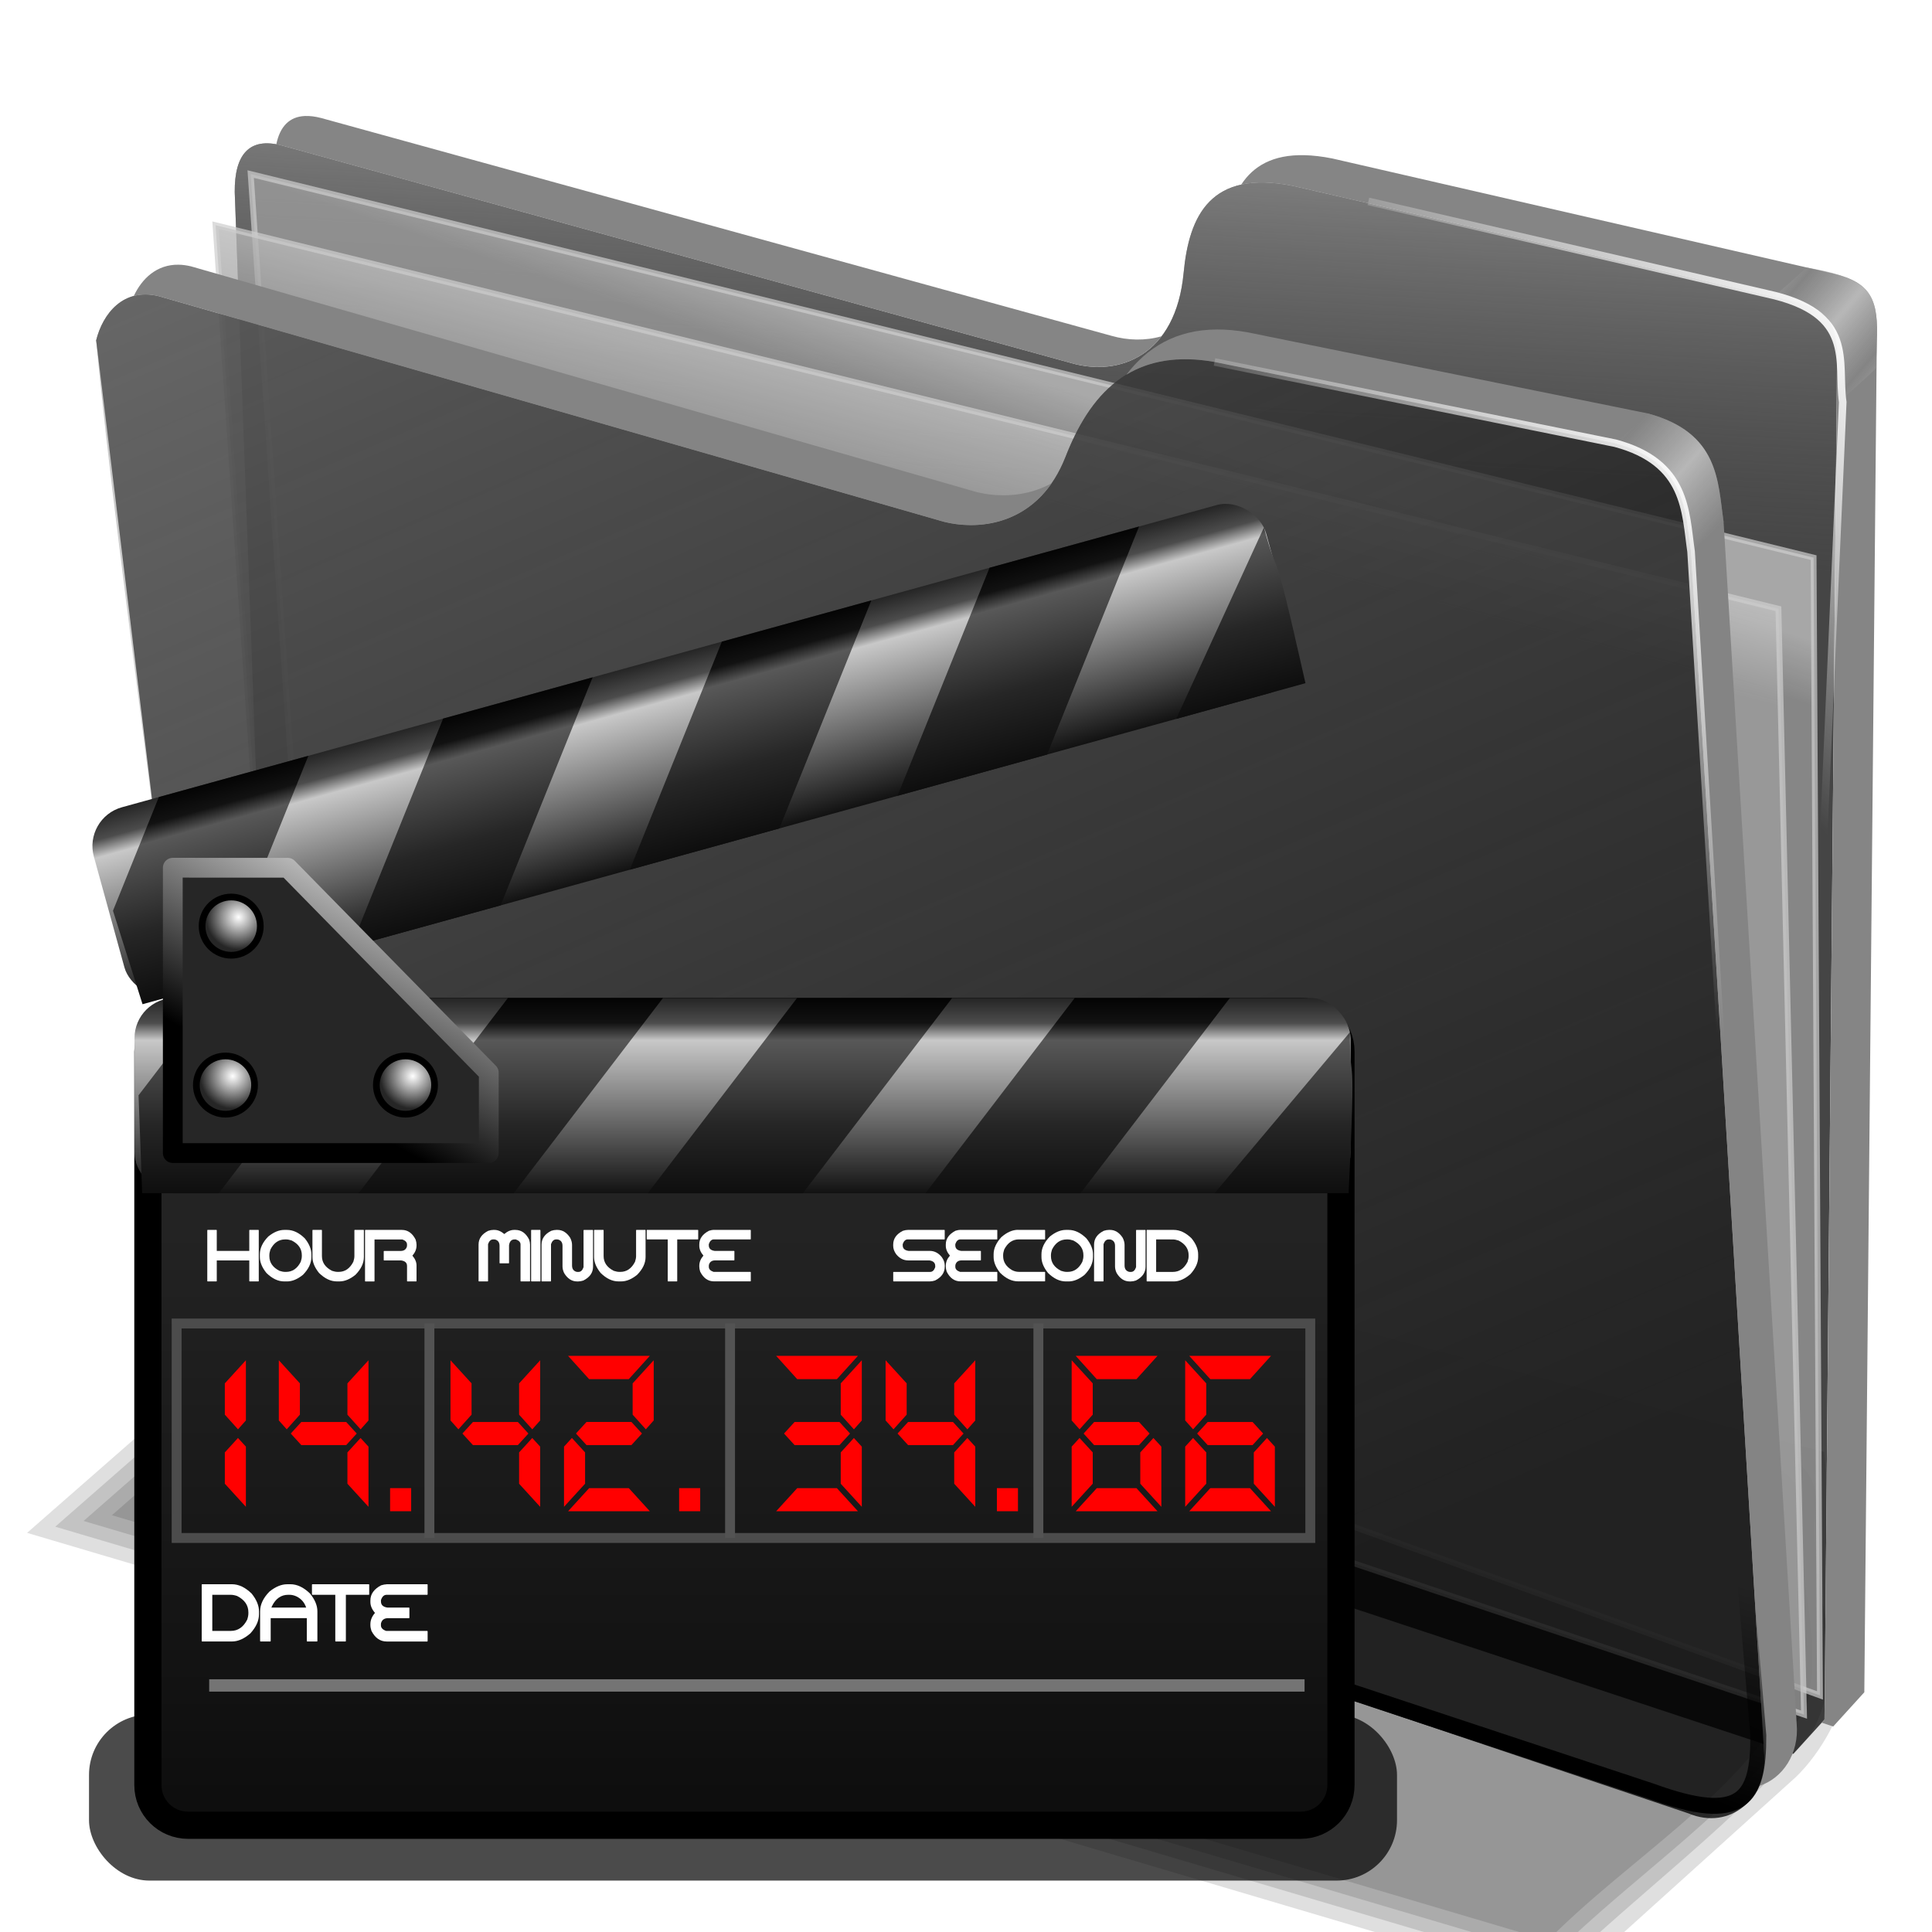 <?xml version="1.0" encoding="UTF-8" standalone="no"?>
<!-- Created with Inkscape (http://www.inkscape.org/) -->

<svg
   xmlns:dc="http://purl.org/dc/elements/1.1/"
   xmlns:cc="http://creativecommons.org/ns#"
   xmlns:rdf="http://www.w3.org/1999/02/22-rdf-syntax-ns#"
   xmlns:svg="http://www.w3.org/2000/svg"
   xmlns="http://www.w3.org/2000/svg"
   xmlns:xlink="http://www.w3.org/1999/xlink"
   xmlns:sodipodi="http://sodipodi.sourceforge.net/DTD/sodipodi-0.dtd"
   xmlns:inkscape="http://www.inkscape.org/namespaces/inkscape"
   width="255"
   height="255"
   viewBox="0 0 67.469 67.469"
   version="1.1"
   id="svg8"
   inkscape:version="0.92.5 (2060ec1f9f, 2020-04-08)"
   sodipodi:docname="folder-video.svg">
  <defs
     id="defs2">
    <linearGradient
       inkscape:collect="always"
       id="linearGradient957">
      <stop
         style="stop-color:#ffffff;stop-opacity:1"
         offset="0"
         id="stop953" />
      <stop
         style="stop-color:#262626;stop-opacity:1"
         offset="1"
         id="stop955" />
    </linearGradient>
    <linearGradient
       inkscape:collect="always"
       id="linearGradient947">
      <stop
         style="stop-color:#000000;stop-opacity:1;"
         offset="0"
         id="stop943" />
      <stop
         style="stop-color:#bcbcbc;stop-opacity:1"
         offset="1"
         id="stop945" />
    </linearGradient>
    <linearGradient
       inkscape:collect="always"
       id="linearGradient910">
      <stop
         style="stop-color:#0d0d0d;stop-opacity:1;"
         offset="0"
         id="stop900" />
      <stop
         id="stop902"
         offset="0.357"
         style="stop-color:#262626;stop-opacity:1" />
      <stop
         id="stop904"
         offset="0.766"
         style="stop-color:#585858;stop-opacity:1" />
      <stop
         id="stop906"
         offset="0.85"
         style="stop-color:#121212;stop-opacity:1" />
      <stop
         style="stop-color:#000000;stop-opacity:1"
         offset="1"
         id="stop908" />
    </linearGradient>
    <linearGradient
       inkscape:collect="always"
       id="linearGradient893-3">
      <stop
         style="stop-color:#0d0d0d;stop-opacity:1;"
         offset="0"
         id="stop889" />
      <stop
         id="stop901"
         offset="0.103"
         style="stop-color:#272727;stop-opacity:1" />
      <stop
         id="stop899"
         offset="0.766"
         style="stop-color:#c8c8c8;stop-opacity:1" />
      <stop
         id="stop897"
         offset="0.85"
         style="stop-color:#4c4c4c;stop-opacity:1" />
      <stop
         style="stop-color:#1c1c1c;stop-opacity:1"
         offset="1"
         id="stop891" />
    </linearGradient>
    <linearGradient
       inkscape:collect="always"
       id="linearGradient883">
      <stop
         style="stop-color:#0d0d0d;stop-opacity:1"
         offset="0"
         id="stop879" />
      <stop
         style="stop-color:#232323;stop-opacity:1"
         offset="1"
         id="stop881" />
    </linearGradient>
    <linearGradient
       inkscape:collect="always"
       xlink:href="#linearGradient883"
       id="linearGradient885"
       x1="40.365"
       y1="287.821"
       x2="40.365"
       y2="263.653"
       gradientUnits="userSpaceOnUse"
       gradientTransform="matrix(1.142,0,0,1.142,-17.933,-36.215)" />
    <linearGradient
       inkscape:collect="always"
       xlink:href="#linearGradient893-3"
       id="linearGradient895"
       x1="46.942"
       y1="262.375"
       x2="46.942"
       y2="254.086"
       gradientUnits="userSpaceOnUse"
       gradientTransform="matrix(1.142,0,0,1.142,-17.933,-36.215)" />
    <linearGradient
       inkscape:collect="always"
       xlink:href="#linearGradient910"
       id="linearGradient886"
       gradientUnits="userSpaceOnUse"
       x1="46.942"
       y1="262.375"
       x2="46.942"
       y2="254.086"
       gradientTransform="matrix(1.142,0,-0.873,1.142,207.611,-36.215)" />
    <linearGradient
       inkscape:collect="always"
       xlink:href="#linearGradient910"
       id="linearGradient890"
       gradientUnits="userSpaceOnUse"
       gradientTransform="matrix(1.142,0,-0.873,1.142,194.254,-36.215)"
       x1="46.942"
       y1="262.375"
       x2="46.942"
       y2="254.086" />
    <linearGradient
       inkscape:collect="always"
       xlink:href="#linearGradient910"
       id="linearGradient894"
       gradientUnits="userSpaceOnUse"
       gradientTransform="matrix(1.142,0,-0.873,1.142,220.438,-36.215)"
       x1="46.942"
       y1="262.375"
       x2="46.942"
       y2="254.086" />
    <linearGradient
       inkscape:collect="always"
       xlink:href="#linearGradient910"
       id="linearGradient898"
       gradientUnits="userSpaceOnUse"
       gradientTransform="matrix(1.142,0,-0.873,1.142,180.631,-36.215)"
       x1="46.942"
       y1="262.375"
       x2="46.942"
       y2="254.086" />
    <linearGradient
       inkscape:collect="always"
       xlink:href="#linearGradient910"
       id="linearGradient914"
       gradientUnits="userSpaceOnUse"
       gradientTransform="matrix(1.142,0,-0.873,1.142,233.795,-36.215)"
       x1="46.942"
       y1="262.375"
       x2="46.942"
       y2="254.086" />
    <linearGradient
       inkscape:collect="always"
       xlink:href="#linearGradient893-3"
       id="linearGradient928"
       gradientUnits="userSpaceOnUse"
       x1="46.942"
       y1="262.375"
       x2="46.942"
       y2="254.086"
       gradientTransform="matrix(1.142,0,0,1.142,-85.845,-52.559)" />
    <linearGradient
       inkscape:collect="always"
       xlink:href="#linearGradient910"
       id="linearGradient930"
       gradientUnits="userSpaceOnUse"
       gradientTransform="matrix(1.101,-0.304,-0.538,1.333,120.678,-87.835)"
       x1="46.942"
       y1="262.375"
       x2="46.942"
       y2="254.086" />
    <linearGradient
       inkscape:collect="always"
       xlink:href="#linearGradient910"
       id="linearGradient932"
       gradientUnits="userSpaceOnUse"
       gradientTransform="matrix(1.101,-0.304,-0.538,1.333,107.802,-84.281)"
       x1="46.942"
       y1="262.375"
       x2="46.942"
       y2="254.086" />
    <linearGradient
       inkscape:collect="always"
       xlink:href="#linearGradient910"
       id="linearGradient934"
       gradientUnits="userSpaceOnUse"
       gradientTransform="matrix(1.101,-0.304,-0.538,1.333,133.043,-91.247)"
       x1="46.942"
       y1="262.375"
       x2="46.942"
       y2="254.086" />
    <linearGradient
       inkscape:collect="always"
       xlink:href="#linearGradient910"
       id="linearGradient936"
       gradientUnits="userSpaceOnUse"
       gradientTransform="matrix(1.101,-0.304,-0.538,1.333,94.671,-80.656)"
       x1="46.942"
       y1="262.375"
       x2="46.942"
       y2="254.086" />
    <linearGradient
       inkscape:collect="always"
       xlink:href="#linearGradient910"
       id="linearGradient938"
       gradientUnits="userSpaceOnUse"
       gradientTransform="matrix(1.101,-0.304,-0.538,1.333,145.919,-94.802)"
       x1="46.942"
       y1="262.375"
       x2="46.942"
       y2="254.086" />
    <linearGradient
       inkscape:collect="always"
       xlink:href="#linearGradient947"
       id="linearGradient949"
       x1="25.507"
       y1="257.224"
       x2="29.568"
       y2="249.865"
       gradientUnits="userSpaceOnUse"
       gradientTransform="matrix(1.142,0,0,1.142,-17.933,-36.215)" />
    <radialGradient
       inkscape:collect="always"
       xlink:href="#linearGradient957"
       id="radialGradient959"
       cx="25.175"
       cy="233.714"
       fx="25.175"
       fy="233.714"
       r="4.838"
       gradientUnits="userSpaceOnUse"
       gradientTransform="matrix(0.31,0,0,0.31,2.508,178.033)" />
    <radialGradient
       inkscape:collect="always"
       xlink:href="#linearGradient957"
       id="radialGradient963"
       gradientUnits="userSpaceOnUse"
       gradientTransform="matrix(0.31,0,0,0.31,2.243,185.375)"
       cx="25.175"
       cy="233.714"
       fx="25.175"
       fy="233.714"
       r="4.838" />
    <radialGradient
       inkscape:collect="always"
       xlink:href="#linearGradient957"
       id="radialGradient967"
       gradientUnits="userSpaceOnUse"
       gradientTransform="matrix(0.31,0,0,0.31,10.558,185.375)"
       cx="25.175"
       cy="233.714"
       fx="25.175"
       fy="233.714"
       r="4.838" />
    <filter
       inkscape:collect="always"
       style="color-interpolation-filters:sRGB"
       id="filter987"
       x="-0.02"
       width="1.041"
       y="-0.16"
       height="1.32">
      <feGaussianBlur
         inkscape:collect="always"
         stdDeviation="0.511"
         id="feGaussianBlur989" />
    </filter>
    <linearGradient
       id="linearGradient858"
       inkscape:collect="always">
      <stop
         id="stop854"
         offset="0"
         style="stop-color:#ffffff;stop-opacity:1;" />
      <stop
         id="stop856"
         offset="1"
         style="stop-color:#ffffff;stop-opacity:0;" />
    </linearGradient>
    <linearGradient
       id="linearGradient855"
       inkscape:collect="always">
      <stop
         id="stop851"
         offset="0"
         style="stop-color:#000000;stop-opacity:1" />
      <stop
         id="stop853"
         offset="1"
         style="stop-color:#000000;stop-opacity:0" />
    </linearGradient>
    <linearGradient
       id="linearGradient4223"
       inkscape:collect="always">
      <stop
         stop-opacity="0.803"
         stop-color="#bebebe"
         id="stop4225" />
      <stop
         stop-opacity="0.732"
         stop-color="#9f9f9f"
         id="stop4227"
         offset="1" />
    </linearGradient>
    <linearGradient
       id="linearGradient4211"
       inkscape:collect="always">
      <stop
         stop-opacity="0.634"
         stop-color="#9f9f9f"
         id="stop4213" />
      <stop
         stop-opacity="0"
         stop-color="#696969"
         id="stop4215"
         offset="1" />
    </linearGradient>
    <linearGradient
       id="linearGradient4171"
       inkscape:collect="always">
      <stop
         stop-opacity="0.623"
         stop-color="#848484"
         id="stop4173" />
      <stop
         stop-opacity="0.698"
         stop-color="#cdcdcd"
         id="stop4175"
         offset="1" />
    </linearGradient>
    <linearGradient
       id="linearGradient4142"
       inkscape:collect="always">
      <stop
         stop-opacity="0.519"
         stop-color="#909090"
         id="stop4144" />
      <stop
         stop-opacity="0"
         stop-color="#696969"
         id="stop4146"
         offset="1" />
    </linearGradient>
    <linearGradient
       gradientTransform="matrix(0.771,0,0,0.771,-80.822,-34.562)"
       gradientUnits="userSpaceOnUse"
       y2="324.36"
       x2="278.75"
       y1="63.25"
       x1="165.74"
       id="linearGradient4148"
       xlink:href="#linearGradient4142"
       inkscape:collect="always" />
    <linearGradient
       gradientTransform="matrix(0.771,0,0,0.771,-80.822,-34.562)"
       spreadMethod="reflect"
       gradientUnits="userSpaceOnUse"
       y2="114.16"
       x2="387.93"
       y1="106.85"
       x1="379.78"
       id="linearGradient4177"
       xlink:href="#linearGradient4171"
       inkscape:collect="always" />
    <linearGradient
       gradientTransform="matrix(0.771,0,0,0.771,-60.159,-54.897)"
       y2="114.16"
       x2="387.93"
       y1="108.46"
       x1="381.27"
       spreadMethod="reflect"
       gradientUnits="userSpaceOnUse"
       id="linearGradient4207"
       xlink:href="#linearGradient4171"
       inkscape:collect="always" />
    <linearGradient
       gradientTransform="matrix(0.771,0,0,0.771,-80.822,-34.562)"
       gradientUnits="userSpaceOnUse"
       y2="125.1"
       x2="281.1"
       y1="61.711"
       x1="284.7"
       id="linearGradient4217"
       xlink:href="#linearGradient4211"
       inkscape:collect="always" />
    <linearGradient
       gradientTransform="matrix(0.771,0,0,0.771,-80.822,-34.562)"
       gradientUnits="userSpaceOnUse"
       y2="103.09"
       x2="255.7"
       y1="93.26"
       x1="259.02"
       id="linearGradient4229"
       xlink:href="#linearGradient4223"
       inkscape:collect="always" />
    <linearGradient
       gradientTransform="matrix(0.771,0,0,0.771,-80.822,-34.562)"
       gradientUnits="userSpaceOnUse"
       y2="117.29"
       x2="258.99"
       y1="102.54"
       x1="262.84"
       id="linearGradient4237"
       xlink:href="#linearGradient4223"
       inkscape:collect="always" />
    <filter
       height="1.033"
       y="-0.017"
       width="1.019"
       x="-0.009"
       id="filter890"
       style="color-interpolation-filters:sRGB"
       inkscape:collect="always">
      <feGaussianBlur
         id="feGaussianBlur892"
         stdDeviation="0.912"
         inkscape:collect="always" />
    </filter>
    <linearGradient
       gradientUnits="userSpaceOnUse"
       y2="166.74"
       x2="120.799"
       y1="193.78"
       x1="111.982"
       id="linearGradient857"
       xlink:href="#linearGradient855"
       inkscape:collect="always" />
    <linearGradient
       gradientUnits="userSpaceOnUse"
       y2="86.098"
       x2="185.756"
       y1="54.649"
       x1="221.879"
       id="linearGradient860"
       xlink:href="#linearGradient858"
       inkscape:collect="always" />
    <linearGradient
       gradientTransform="translate(19.986,-19.692)"
       y2="86.098"
       x2="185.756"
       y1="54.649"
       x1="221.879"
       gradientUnits="userSpaceOnUse"
       id="linearGradient864"
       xlink:href="#linearGradient858"
       inkscape:collect="always" />
  </defs>
  <sodipodi:namedview
     id="base"
     pagecolor="#ff0000"
     bordercolor="#666666"
     borderopacity="1.0"
     inkscape:pageopacity="0"
     inkscape:pageshadow="2"
     inkscape:zoom="3.4156863"
     inkscape:cx="127.5"
     inkscape:cy="127.5"
     inkscape:document-units="mm"
     inkscape:current-layer="layer1"
     showgrid="false"
     inkscape:snap-to-guides="false"
     inkscape:snap-grids="false"
     inkscape:snap-others="false"
     inkscape:object-nodes="false"
     inkscape:snap-nodes="false"
     inkscape:snap-global="false"
     inkscape:window-width="1920"
     inkscape:window-height="1056"
     inkscape:window-x="0"
     inkscape:window-y="0"
     inkscape:window-maximized="1"
     units="px" />
  <g
     inkscape:label="Layer 1"
     inkscape:groupmode="layer"
     id="layer1"
     transform="translate(0,-229.531)">
    <g
       id="g1165"
       transform="matrix(0.265,0,0,0.265,1.041,231.643)">
      <g
         transform="matrix(1.027,0,0,0.879,269.102,48.788)"
         style="fill:#000000;fill-opacity:0.128;filter:url(#filter890)"
         id="g888">
        <path
           style="fill:#000000;fill-opacity:0.128;fill-rule:evenodd;stroke:none;stroke-width:1;stroke-linecap:butt;stroke-linejoin:miter;stroke-opacity:1"
           d="m 177.778,215.833 -80.556,82.407 255.556,88.426 38.75,-40.871 c 4.258,-4.694 8.46,-13.445 8.353,-19.275 L 396.296,282.5 Z"
           id="path4150"
           inkscape:connector-curvature="0"
           sodipodi:nodetypes="ccccccc"
           transform="matrix(0.771,0,0,0.771,-337.336,-64.706)" />
        <path
           style="fill:#000000;fill-opacity:0.128;fill-rule:evenodd;stroke:none;stroke-width:0.771;stroke-linecap:butt;stroke-linejoin:miter;stroke-opacity:1"
           d="m -258.764,164.311 c 64.255,22.232 128.509,44.465 192.764,66.697 10.705,-12.112 23.27,-22.698 32.627,-35.883 4.915,-9.972 -0.001,-21.201 0.335,-31.664 1.366,-7.805 -3.024,-10.975 -10.29,-11.828 -52.134,-15.904 -104.268,-31.809 -156.402,-47.713 -19.678,20.13 -39.355,40.26 -59.033,60.391 z"
           id="path866"
           inkscape:connector-curvature="0" />
        <path
           style="fill:#000000;fill-opacity:0.128;fill-rule:evenodd;stroke:none;stroke-width:0.771;stroke-linecap:butt;stroke-linejoin:miter;stroke-opacity:1"
           d="m -255.127,163.451 c 62.839,21.743 125.677,43.486 188.516,65.229 10.662,-12.456 24.483,-22.557 32.463,-37.084 2.693,-10.924 -1.823,-22.004 -0.961,-33.021 -3.239,-6.392 -11.866,-4.613 -17.481,-7.675 -48.854,-14.903 -97.708,-29.806 -146.562,-44.709 -18.658,19.087 -37.316,38.174 -55.975,57.262 z"
           id="path872"
           inkscape:connector-curvature="0" />
        <path
           style="fill:#000000;fill-opacity:0.128;fill-rule:evenodd;stroke:none;stroke-width:0.771;stroke-linecap:butt;stroke-linejoin:miter;stroke-opacity:1"
           d="m -251.49,162.592 c 61.417,21.251 122.835,42.503 184.252,63.754 10.443,-12.378 24.92,-21.976 31.529,-37.156 1.394,-10.184 -1.707,-20.397 -1.752,-30.529 -5.315,-5.07 -13.441,-3.587 -19.716,-7.07 -47.133,-14.377 -94.265,-28.754 -141.398,-43.131 -17.639,18.044 -35.277,36.089 -52.916,54.133 z"
           id="path878"
           inkscape:connector-curvature="0" />
      </g>
      <path
         sodipodi:nodetypes="ccccsccccccc"
         inkscape:connector-curvature="0"
         id="path4198"
         d="M 31.924,151.407 27.004,17.342 c -0.041,-4.962 1.926,-7.258 6.15,-6.15 L 137.29,39.891 c 6.264,1.793 13.727,-0.976 14.759,-11.89 0.721,-7.626 3.6,-13.619 14.349,-11.48 l 66.007,15.169 c 4.942,1.165 6.026,3.428 5.74,9.02 l -1.64,177.933 -4.1,4.51 -196.444,-65.008 z"
         style="fill:#000000;fill-opacity:0.73;fill-rule:evenodd;stroke:none;stroke-width:0.771;stroke-linecap:butt;stroke-linejoin:miter;stroke-opacity:1" />
      <path
         d="M 31.924,151.407 27.004,17.342 c -0.041,-4.962 1.926,-7.258 6.15,-6.15 L 137.29,39.891 c 6.264,1.793 13.727,-0.976 14.759,-11.89 0.721,-7.626 3.6,-13.619 14.349,-11.48 l 66.007,15.169 c 4.942,1.165 6.026,3.428 5.74,9.02 l -1.64,177.933 -4.1,4.51 -196.444,-65.008 z"
         id="path4209"
         inkscape:connector-curvature="0"
         sodipodi:nodetypes="ccccsccccccc"
         style="fill:url(#linearGradient4217);fill-opacity:1;fill-rule:evenodd;stroke:none;stroke-width:0.771;stroke-linecap:butt;stroke-linejoin:miter;stroke-opacity:1" />
      <path
         sodipodi:nodetypes="ccccc"
         d="M 29.108,14.97 235.068,65.512 235.91,215.454 37.953,143.853 Z"
         id="path4221"
         inkscape:connector-curvature="0"
         style="fill:url(#linearGradient4229);fill-opacity:1;fill-rule:evenodd;stroke:#cecece;stroke-width:0.771;stroke-linecap:butt;stroke-linejoin:miter;stroke-opacity:0.705" />
      <path
         inkscape:connector-curvature="0"
         id="path4219"
         d="M 24.475,21.709 230.435,72.251 233.804,217.981 33.319,150.592 Z"
         style="fill:url(#linearGradient4237);fill-opacity:1;fill-rule:evenodd;stroke:#cecece;stroke-width:0.771;stroke-linecap:butt;stroke-linejoin:miter;stroke-opacity:0.705" />
      <path
         sodipodi:nodetypes="cccscccccccc"
         inkscape:connector-curvature="0"
         id="path4138"
         d="M 8.744,36.877 C 9.617,33.377 12.317,29.914 16.982,31.061 L 120.435,60.785 c 4.996,1.261 12.612,0.256 16.058,-8.564 3.09,-7.909 8.381,-14.475 19.626,-12.489 l 52.812,10.705 c 9.445,2.536 9.224,9.003 9.991,14.274 l 9.635,158.436 c 0.501,5.737 -4.432,10.184 -9.991,7.85 L 30.868,167.837 c -3.794,-1.202 -6.891,-2.387 -7.137,-7.85 z"
         style="fill:#000000;fill-opacity:0.77;fill-rule:evenodd;stroke:none;stroke-width:0.771;stroke-linecap:butt;stroke-linejoin:miter;stroke-opacity:1" />
      <path
         d="M 8.744,36.877 C 9.617,33.377 12.317,29.914 16.982,31.061 L 120.435,60.785 c 4.996,1.261 12.612,0.256 16.058,-8.564 3.09,-7.909 8.381,-14.475 19.626,-12.489 l 52.812,10.705 c 9.445,2.536 9.224,9.003 9.991,14.274 l 9.635,158.436 c 0.501,5.737 -4.432,10.184 -9.991,7.85 L 31.137,168.851 c -4.722,-3.422 -8.129,-7.014 -8.633,-13.847 C 20.225,124.097 11.401,65.991 8.744,36.877 Z"
         id="path4140"
         inkscape:connector-curvature="0"
         sodipodi:nodetypes="cccsccccccsc"
         style="fill:url(#linearGradient4148);fill-opacity:1;fill-rule:evenodd;stroke:none;stroke-width:0.771;stroke-linecap:butt;stroke-linejoin:miter;stroke-opacity:1" />
      <path
         id="path4164"
         d="m 19.607,26.913 c -2.88,-0.046 -4.834,1.83 -5.906,4.126 0.96,-0.255 2.05,-0.28 3.28,0.023 L 120.435,60.785 c 4.238,1.07 10.361,0.507 14.225,-5.073 -3.319,1.839 -7.065,1.875 -9.943,1.149 L 21.264,27.136 c -0.583,-0.143 -1.135,-0.215 -1.657,-0.223 z m 136.848,8.536 c -5.478,0.022 -9.244,2.43 -11.957,5.964 2.95,-1.787 6.72,-2.547 11.622,-1.682 l 52.811,10.705 c 9.445,2.536 9.224,9.004 9.991,14.274 l 9.635,158.436 c 0.135,1.548 -0.136,2.995 -0.697,4.247 3.157,-0.993 5.319,-4.282 4.98,-8.171 L 223.205,60.785 C 222.437,55.514 222.658,49.048 213.214,46.512 L 160.401,35.807 c -1.406,-0.248 -2.719,-0.363 -3.946,-0.358 z"
         inkscape:connector-curvature="0"
         style="fill:#848484;fill-opacity:1;fill-rule:evenodd;stroke:none;stroke-width:0.771;stroke-linecap:butt;stroke-linejoin:miter;stroke-opacity:1" />
      <path
         sodipodi:nodetypes="ccccc"
         inkscape:connector-curvature="0"
         d="m 208.931,50.437 c 9.445,2.536 9.224,9.004 9.991,14.274 1.683,-1.586 2.416,-2.091 4.283,-3.926 -0.768,-5.27 -0.547,-11.737 -9.991,-14.273 -1.848,1.763 -2.306,2.157 -4.283,3.925 z"
         id="path4169"
         style="fill:url(#linearGradient4177);fill-opacity:1;fill-rule:evenodd;stroke:none;stroke-width:0.771;stroke-linecap:butt;stroke-linejoin:miter;stroke-opacity:1" />
      <path
         id="path4200"
         d="m 36.261,7.316 c -2.061,0.087 -3.297,1.389 -3.777,3.729 0.217,0.04 0.439,0.087 0.67,0.148 L 137.29,39.891 c 4.171,1.194 8.872,0.36 11.854,-3.55 -2.136,0.618 -4.441,0.561 -6.606,-0.059 L 38.402,7.585 C 37.61,7.377 36.896,7.289 36.261,7.316 Z M 167.973,12.481 c -4.161,-0.098 -6.734,1.428 -8.335,3.881 1.809,-0.4 4.029,-0.383 6.761,0.161 l 66.008,15.169 c 4.942,1.165 6.026,3.429 5.74,9.02 l -1.641,177.932 -0.366,0.402 1.514,0.501 4.099,-4.51 1.641,-177.934 c 0.286,-5.592 -0.798,-7.854 -5.74,-9.019 L 171.646,12.914 c -1.344,-0.267 -2.564,-0.408 -3.673,-0.434 z"
         inkscape:connector-curvature="0"
         style="fill:#858585;fill-opacity:1;fill-rule:evenodd;stroke:none;stroke-width:0.771;stroke-linecap:butt;stroke-linejoin:miter;stroke-opacity:1" />
      <path
         id="path4205"
         d="m 229.894,31.062 c 9.559,2.21 8.26,3.842 8.25,14.234 1.683,-1.586 3.277,-2.892 5.144,-4.727 0.374,-9.355 0.774,-11.557 -9.171,-13.292 -1.848,1.763 -2.246,2.017 -4.223,3.784 z"
         inkscape:connector-curvature="0"
         sodipodi:nodetypes="ccccc"
         style="fill:url(#linearGradient4207);fill-opacity:1;fill-rule:evenodd;stroke:none;stroke-width:0.771;stroke-linecap:butt;stroke-linejoin:miter;stroke-opacity:1" />
      <path
         style="fill:none;fill-opacity:1;stroke:url(#linearGradient857);stroke-width:2.1;stroke-linecap:butt;stroke-linejoin:miter;stroke-miterlimit:4;stroke-dasharray:none;stroke-opacity:1"
         d="m 225.727,196.335 2.057,24.395 c 0.029,8.346 -2.087,11.738 -14.108,7.348 L 31.743,167.825 c -6.229,-1.476 -8.207,-5.92 -8.23,-11.169 l -2.057,-24.101"
         id="path858"
         inkscape:connector-curvature="0"
         sodipodi:nodetypes="cccccc" />
      <path
         style="fill:none;fill-opacity:1;fill-rule:evenodd;stroke:url(#linearGradient860);stroke-width:1;stroke-linecap:butt;stroke-linejoin:miter;stroke-miterlimit:4;stroke-dasharray:none;stroke-opacity:1"
         sodipodi:nodetypes="cccc"
         inkscape:connector-curvature="0"
         id="path851"
         d="m 156.119,39.732 52.812,10.705 c 9.445,2.536 9.224,9.003 9.991,14.274 l 4.07,66.933" />
      <path
         d="m 176.399,18.57 52.518,12.175 c 11.796,2.536 9.224,9.003 9.991,14.274 l -2.984,67.815"
         id="path862"
         inkscape:connector-curvature="0"
         sodipodi:nodetypes="cccc"
         style="fill:none;fill-opacity:1;fill-rule:evenodd;stroke:url(#linearGradient864);stroke-width:1;stroke-linecap:butt;stroke-linejoin:miter;stroke-miterlimit:4;stroke-dasharray:none;stroke-opacity:1" />
    </g>
    <g
       id="g976"
       transform="matrix(0.756,0,0,0.756,0.532,72.195)">
      <rect
         ry="2.789"
         y="287.317"
         x="3.408"
         height="7.669"
         width="60.42"
         id="rect969"
         style="opacity:1;fill:#000000;fill-opacity:0.706;fill-rule:nonzero;stroke:none;stroke-width:1;stroke-linecap:round;stroke-linejoin:round;stroke-miterlimit:4;stroke-dasharray:none;stroke-dashoffset:0;stroke-opacity:1;filter:url(#filter987)" />
      <path
         inkscape:connector-curvature="0"
         id="rect877"
         d="M 7.986,254.834 H 59.381 c 1.029,0 1.858,0.829 1.858,1.858 v 33.88 c 0,1.029 -0.829,1.858 -1.858,1.858 H 7.986 c -1.029,0 -1.858,-0.829 -1.858,-1.858 v -33.88 c 0,-1.029 0.829,-1.858 1.858,-1.858 z"
         style="opacity:1;fill:url(#linearGradient885);fill-opacity:1;fill-rule:nonzero;stroke:#000000;stroke-width:1.256;stroke-linecap:round;stroke-linejoin:miter;stroke-miterlimit:4;stroke-dasharray:none;stroke-dashoffset:0;stroke-opacity:1" />
      <rect
         style="opacity:1;fill:url(#linearGradient895);fill-opacity:1;fill-rule:nonzero;stroke:none;stroke-width:1.256;stroke-linecap:round;stroke-linejoin:miter;stroke-miterlimit:4;stroke-dasharray:none;stroke-dashoffset:0;stroke-opacity:1"
         id="rect887"
         width="56.172"
         height="9.023"
         x="5.509"
         y="254.214"
         ry="1.858" />
      <g
         transform="matrix(1.142,0,0,1.142,-17.933,-36.215)"
         id="g956">
        <path
           inkscape:connector-curvature="0"
           id="path907"
           style="font-style:normal;font-variant:normal;font-weight:bold;font-stretch:normal;font-size:9.611px;line-height:1.25;font-family:DS-Digital;-inkscape-font-specification:'DS-Digital Bold';letter-spacing:0px;word-spacing:0px;fill:#ff0000;fill-opacity:1;stroke:none;stroke-width:0.253"
           d="m 25.033,272.465 v 2.434 l -0.852,-0.934 v -1.266 l 0.532,-0.584 z m -0.852,-1.293 v -1.266 l 0.852,-0.934 v 2.434 l -0.319,0.359 z" />
        <path
           inkscape:connector-curvature="0"
           id="path909"
           style="font-style:normal;font-variant:normal;font-weight:bold;font-stretch:normal;font-size:9.611px;line-height:1.25;font-family:DS-Digital;-inkscape-font-specification:'DS-Digital Bold';letter-spacing:0px;word-spacing:0px;fill:#ff0000;fill-opacity:1;stroke:none;stroke-width:0.253"
           d="m 26.365,271.406 v -2.434 l 0.852,0.934 v 1.266 l -0.532,0.593 z m 3.627,1.06 v 2.434 l -0.852,-0.934 v -1.266 l 0.532,-0.584 z m -0.852,-1.293 v -1.266 l 0.852,-0.934 v 2.434 l -0.319,0.359 z m -0.049,0.296 0.426,0.467 -0.426,0.467 H 27.274 l -0.426,-0.467 0.426,-0.467 z" />
        <path
           inkscape:connector-curvature="0"
           id="path911"
           style="font-style:normal;font-variant:normal;font-weight:bold;font-stretch:normal;font-size:9.611px;line-height:1.25;font-family:DS-Digital;-inkscape-font-specification:'DS-Digital Bold';letter-spacing:0px;word-spacing:0px;fill:#ff0000;fill-opacity:1;stroke:none;stroke-width:0.253"
           d="m 30.866,275.078 v -0.934 h 0.852 v 0.934 z" />
      </g>
      <g
         transform="matrix(1.142,0,0,1.142,-17.933,-36.215)"
         id="g951">
        <path
           inkscape:connector-curvature="0"
           id="path913"
           style="font-style:normal;font-variant:normal;font-weight:bold;font-stretch:normal;font-size:9.611px;line-height:1.25;font-family:DS-Digital;-inkscape-font-specification:'DS-Digital Bold';letter-spacing:0px;word-spacing:0px;fill:#ff0000;fill-opacity:1;stroke:none;stroke-width:0.253"
           d="m 33.309,271.406 v -2.434 l 0.852,0.934 v 1.266 l -0.532,0.593 z m 3.627,1.06 v 2.434 l -0.852,-0.934 v -1.266 l 0.532,-0.584 z m -0.852,-1.293 v -1.266 l 0.852,-0.934 v 2.434 l -0.319,0.359 z m -0.049,0.296 0.426,0.467 -0.426,0.467 h -1.818 l -0.426,-0.467 0.426,-0.467 z" />
        <path
           inkscape:connector-curvature="0"
           id="path915"
           style="font-style:normal;font-variant:normal;font-weight:bold;font-stretch:normal;font-size:9.611px;line-height:1.25;font-family:DS-Digital;-inkscape-font-specification:'DS-Digital Bold';letter-spacing:0px;word-spacing:0px;fill:#ff0000;fill-opacity:1;stroke:none;stroke-width:0.253"
           d="m 41.373,268.793 -0.852,0.943 h -1.605 l -0.852,-0.943 z m 0,6.286 h -3.308 l 0.852,-0.934 h 1.605 z m -2.62,-2.38 v 1.266 l -0.852,0.934 v -2.434 l 0.319,-0.35 z m 1.924,-1.527 v -1.266 l 0.852,-0.934 v 2.434 l -0.319,0.359 z m -0.049,0.296 0.426,0.467 -0.426,0.467 h -1.818 l -0.426,-0.467 0.426,-0.467 z" />
        <path
           inkscape:connector-curvature="0"
           id="path917"
           style="font-style:normal;font-variant:normal;font-weight:bold;font-stretch:normal;font-size:9.611px;line-height:1.25;font-family:DS-Digital;-inkscape-font-specification:'DS-Digital Bold';letter-spacing:0px;word-spacing:0px;fill:#ff0000;fill-opacity:1;stroke:none;stroke-width:0.253"
           d="m 42.557,275.078 v -0.934 h 0.852 v 0.934 z" />
      </g>
      <g
         transform="matrix(1.142,0,0,1.142,-19.436,-36.215)"
         id="g946">
        <path
           inkscape:connector-curvature="0"
           id="path919"
           style="font-style:normal;font-variant:normal;font-weight:bold;font-stretch:normal;font-size:9.611px;line-height:1.25;font-family:DS-Digital;-inkscape-font-specification:'DS-Digital Bold';letter-spacing:0px;word-spacing:0px;fill:#ff0000;fill-opacity:1;stroke:none;stroke-width:0.253"
           d="m 51.106,268.793 -0.852,0.943 H 48.649 l -0.852,-0.943 z m 0,6.286 h -3.308 l 0.852,-0.934 h 1.605 z m 0.156,-2.613 v 2.434 l -0.852,-0.934 v -1.266 l 0.532,-0.584 z m -0.852,-1.293 v -1.266 l 0.852,-0.934 v 2.434 l -0.319,0.359 z m -0.049,0.296 0.426,0.467 -0.426,0.467 h -1.818 l -0.426,-0.467 0.426,-0.467 z" />
        <path
           inkscape:connector-curvature="0"
           id="path921"
           style="font-style:normal;font-variant:normal;font-weight:bold;font-stretch:normal;font-size:9.611px;line-height:1.25;font-family:DS-Digital;-inkscape-font-specification:'DS-Digital Bold';letter-spacing:0px;word-spacing:0px;fill:#ff0000;fill-opacity:1;stroke:none;stroke-width:0.253"
           d="m 52.225,271.406 v -2.434 l 0.852,0.934 v 1.266 l -0.532,0.593 z m 3.627,1.06 v 2.434 l -0.852,-0.934 v -1.266 l 0.532,-0.584 z m -0.852,-1.293 v -1.266 l 0.852,-0.934 v 2.434 l -0.319,0.359 z m -0.049,0.296 0.426,0.467 -0.426,0.467 H 53.134 l -0.426,-0.467 0.426,-0.467 z" />
        <path
           inkscape:connector-curvature="0"
           id="path923"
           style="font-style:normal;font-variant:normal;font-weight:bold;font-stretch:normal;font-size:9.611px;line-height:1.25;font-family:DS-Digital;-inkscape-font-specification:'DS-Digital Bold';letter-spacing:0px;word-spacing:0px;fill:#ff0000;fill-opacity:1;stroke:none;stroke-width:0.253"
           d="m 56.727,275.078 v -0.934 h 0.852 v 0.934 z" />
      </g>
      <g
         transform="matrix(1.142,0,0,1.142,-17.933,-36.215)"
         id="g960">
        <path
           inkscape:connector-curvature="0"
           id="path925"
           style="font-style:normal;font-variant:normal;font-weight:bold;font-stretch:normal;font-size:9.611px;line-height:1.25;font-family:DS-Digital;-inkscape-font-specification:'DS-Digital Bold';letter-spacing:0px;word-spacing:0px;fill:#ff0000;fill-opacity:1;stroke:none;stroke-width:0.253"
           d="m 61.907,268.793 -0.852,0.943 h -1.605 l -0.852,-0.943 z m 0,6.286 h -3.308 l 0.852,-0.934 h 1.605 z m -2.62,-2.38 v 1.266 l -0.852,0.934 v -2.434 l 0.319,-0.35 z m -0.852,-1.293 v -2.434 l 0.852,0.934 v 1.266 l -0.532,0.593 z m 3.627,1.06 v 2.434 l -0.852,-0.934 v -1.266 l 0.532,-0.584 z m -0.901,-0.997 0.426,0.467 -0.426,0.467 h -1.818 l -0.426,-0.467 0.426,-0.467 z" />
        <path
           inkscape:connector-curvature="0"
           id="path927"
           style="font-style:normal;font-variant:normal;font-weight:bold;font-stretch:normal;font-size:9.611px;line-height:1.25;font-family:DS-Digital;-inkscape-font-specification:'DS-Digital Bold';letter-spacing:0px;word-spacing:0px;fill:#ff0000;fill-opacity:1;stroke:none;stroke-width:0.253"
           d="m 66.499,268.793 -0.852,0.943 h -1.605 l -0.852,-0.943 z m 0,6.286 h -3.308 l 0.852,-0.934 h 1.605 z m -2.62,-2.38 v 1.266 l -0.852,0.934 v -2.434 l 0.319,-0.35 z m -0.852,-1.293 v -2.434 l 0.852,0.934 v 1.266 l -0.532,0.593 z m 3.627,1.06 v 2.434 l -0.852,-0.934 v -1.266 l 0.532,-0.584 z m -0.901,-0.997 0.426,0.467 -0.426,0.467 H 63.936 l -0.426,-0.467 0.426,-0.467 z" />
      </g>
      <rect
         y="269.253"
         x="7.455"
         height="9.908"
         width="52.368"
         id="rect930"
         style="opacity:1;fill:none;fill-opacity:1;fill-rule:nonzero;stroke:#4c4c4c;stroke-width:0.457;stroke-linecap:round;stroke-linejoin:miter;stroke-miterlimit:4;stroke-dasharray:none;stroke-dashoffset:0;stroke-opacity:1" />
      <path
         inkscape:connector-curvature="0"
         id="path962"
         d="m 19.132,269.253 v 9.908"
         style="fill:none;stroke:#535353;stroke-width:0.457;stroke-linecap:butt;stroke-linejoin:miter;stroke-miterlimit:4;stroke-dasharray:none;stroke-opacity:1" />
      <path
         style="fill:none;stroke:#535353;stroke-width:0.457;stroke-linecap:butt;stroke-linejoin:miter;stroke-miterlimit:4;stroke-dasharray:none;stroke-opacity:1"
         d="m 33.02,269.253 v 9.908"
         id="path964"
         inkscape:connector-curvature="0" />
      <path
         inkscape:connector-curvature="0"
         id="path966"
         d="m 47.262,269.253 v 9.908"
         style="fill:none;stroke:#535353;stroke-width:0.457;stroke-linecap:butt;stroke-linejoin:miter;stroke-miterlimit:4;stroke-dasharray:none;stroke-opacity:1" />
      <g
         transform="matrix(1.142,0,0,1.142,-17.137,-14.719)"
         id="g1044">
        <path
           inkscape:connector-curvature="0"
           id="path991"
           style="font-style:normal;font-variant:normal;font-weight:bold;font-stretch:normal;font-size:3.175px;line-height:1.25;font-family:CorelDraw;-inkscape-font-specification:'CorelDraw Bold';letter-spacing:0px;word-spacing:0px;fill:#ffffff;fill-opacity:1;stroke:none;stroke-width:0.265"
           d="m 22.786,244.876 h 0.36 l 0.012,0.012 v 0.837 h 1.315 v -0.837 l 0.012,-0.012 h 0.36 l 0.012,0.012 v 2.059 l -0.012,0.012 H 24.485 l -0.012,-0.012 v -0.837 h -1.315 v 0.837 l -0.012,0.012 h -0.36 l -0.012,-0.012 v -2.059 z" />
        <path
           inkscape:connector-curvature="0"
           id="path993"
           style="font-style:normal;font-variant:normal;font-weight:bold;font-stretch:normal;font-size:3.175px;line-height:1.25;font-family:CorelDraw;-inkscape-font-specification:'CorelDraw Bold';letter-spacing:0px;word-spacing:0px;fill:#ffffff;fill-opacity:1;stroke:none;stroke-width:0.265"
           d="m 25.887,244.876 h 0.112 q 0.371,0 0.719,0.341 0.267,0.33 0.267,0.645 v 0.112 q 0,0.371 -0.341,0.719 -0.33,0.267 -0.645,0.267 h -0.112 q -0.371,0 -0.719,-0.341 -0.267,-0.33 -0.267,-0.645 v -0.112 q 0,-0.371 0.341,-0.719 0.33,-0.267 0.645,-0.267 z m -0.602,1.023 v 0.037 q 0,0.388 0.409,0.595 0.129,0.043 0.229,0.043 h 0.037 q 0.388,0 0.595,-0.409 0.043,-0.129 0.043,-0.229 v -0.037 q 0,-0.388 -0.409,-0.595 -0.129,-0.043 -0.229,-0.043 h -0.037 q -0.388,0 -0.595,0.409 -0.043,0.129 -0.043,0.229 z" />
        <path
           inkscape:connector-curvature="0"
           id="path995"
           style="font-style:normal;font-variant:normal;font-weight:bold;font-stretch:normal;font-size:3.175px;line-height:1.25;font-family:CorelDraw;-inkscape-font-specification:'CorelDraw Bold';letter-spacing:0px;word-spacing:0px;fill:#ffffff;fill-opacity:1;stroke:none;stroke-width:0.265"
           d="m 27.04,244.876 h 0.36 l 0.012,0.012 v 1.048 q 0,0.386 0.409,0.595 0.129,0.043 0.229,0.043 h 0.037 q 0.386,0 0.595,-0.409 0.043,-0.129 0.043,-0.229 v -1.048 l 0.012,-0.012 h 0.36 l 0.012,0.012 v 1.085 q 0,0.371 -0.341,0.719 -0.33,0.267 -0.645,0.267 H 28.014 q -0.371,0 -0.719,-0.341 -0.267,-0.33 -0.267,-0.645 v -1.085 z" />
        <path
           inkscape:connector-curvature="0"
           id="path997"
           style="font-style:normal;font-variant:normal;font-weight:bold;font-stretch:normal;font-size:3.175px;line-height:1.25;font-family:CorelDraw;-inkscape-font-specification:'CorelDraw Bold';letter-spacing:0px;word-spacing:0px;fill:#ffffff;fill-opacity:1;stroke:none;stroke-width:0.265"
           d="m 29.167,244.876 h 1.476 q 0.36,0 0.558,0.391 0.037,0.113 0.037,0.205 v 0.037 q 0,0.217 -0.167,0.409 0.167,0.194 0.167,0.397 v 0.633 l -0.012,0.012 H 30.866 l -0.012,-0.012 v -0.614 q 0,-0.189 -0.236,-0.223 h -0.695 l -0.012,-0.012 v -0.36 l 0.012,-0.012 h 0.67 q 0.192,0 0.248,-0.155 0.012,-0.025 0.012,-0.068 v -0.037 q 0,-0.14 -0.192,-0.205 H 29.539 v 1.687 l -0.012,0.012 h -0.36 l -0.012,-0.012 v -2.059 z" />
      </g>
      <g
         transform="matrix(1.142,0,0,1.142,-15.456,-14.719)"
         id="g1052">
        <path
           inkscape:connector-curvature="0"
           id="path999"
           style="font-style:normal;font-variant:normal;font-weight:bold;font-stretch:normal;font-size:3.175px;line-height:1.25;font-family:CorelDraw;-inkscape-font-specification:'CorelDraw Bold';letter-spacing:0px;word-spacing:0px;fill:#ffffff;fill-opacity:1;stroke:none;stroke-width:0.265"
           d="m 32.869,244.876 h 0.05 q 0.203,0 0.397,0.167 0.194,-0.167 0.397,-0.167 h 0.05 q 0.36,0 0.558,0.391 0.037,0.113 0.037,0.205 v 1.476 l -0.012,0.012 H 33.985 l -0.012,-0.012 v -1.482 q 0,-0.14 -0.192,-0.205 h -0.05 q -0.189,0 -0.223,0.236 v 0.719 l -0.012,0.012 h -0.36 l -0.012,-0.012 v -0.695 q 0,-0.192 -0.155,-0.248 -0.025,-0.012 -0.068,-0.012 h -0.037 q -0.14,0 -0.205,0.192 v 1.494 l -0.012,0.012 h -0.36 l -0.012,-0.012 v -1.476 q 0,-0.36 0.391,-0.558 0.113,-0.037 0.205,-0.037 z" />
        <path
           inkscape:connector-curvature="0"
           id="path1001"
           style="font-style:normal;font-variant:normal;font-weight:bold;font-stretch:normal;font-size:3.175px;line-height:1.25;font-family:CorelDraw;-inkscape-font-specification:'CorelDraw Bold';letter-spacing:0px;word-spacing:0px;fill:#ffffff;fill-opacity:1;stroke:none;stroke-width:0.265"
           d="m 34.413,244.876 h 0.353 l 0.012,0.012 v 2.059 l -0.012,0.012 H 34.413 l -0.012,-0.012 v -2.059 z" />
        <path
           inkscape:connector-curvature="0"
           id="path1003"
           style="font-style:normal;font-variant:normal;font-weight:bold;font-stretch:normal;font-size:3.175px;line-height:1.25;font-family:CorelDraw;-inkscape-font-specification:'CorelDraw Bold';letter-spacing:0px;word-spacing:0px;fill:#ffffff;fill-opacity:1;stroke:none;stroke-width:0.265"
           d="m 35.418,244.876 h 0.05 q 0.301,0 0.508,0.31 0.081,0.153 0.081,0.298 v 0.831 q 0,0.191 0.155,0.248 0.025,0.012 0.068,0.012 h 0.037 q 0.14,0 0.205,-0.192 v -1.494 l 0.012,-0.012 h 0.36 l 0.012,0.012 v 1.476 q 0,0.36 -0.391,0.558 -0.113,0.037 -0.205,0.037 h -0.05 q -0.316,0 -0.521,-0.335 -0.068,-0.14 -0.068,-0.273 v -0.831 q 0,-0.192 -0.155,-0.248 -0.025,-0.012 -0.068,-0.012 h -0.037 q -0.14,0 -0.205,0.192 v 1.494 l -0.012,0.012 H 34.835 l -0.012,-0.012 v -1.476 q 0,-0.36 0.391,-0.558 0.113,-0.037 0.205,-0.037 z" />
        <path
           inkscape:connector-curvature="0"
           id="path1005"
           style="font-style:normal;font-variant:normal;font-weight:bold;font-stretch:normal;font-size:3.175px;line-height:1.25;font-family:CorelDraw;-inkscape-font-specification:'CorelDraw Bold';letter-spacing:0px;word-spacing:0px;fill:#ffffff;fill-opacity:1;stroke:none;stroke-width:0.265"
           d="m 36.962,244.876 h 0.36 l 0.012,0.012 v 1.048 q 0,0.386 0.409,0.595 0.129,0.043 0.229,0.043 h 0.037 q 0.386,0 0.595,-0.409 0.043,-0.129 0.043,-0.229 v -1.048 l 0.012,-0.012 h 0.36 l 0.012,0.012 v 1.085 q 0,0.371 -0.341,0.719 -0.33,0.267 -0.645,0.267 h -0.112 q -0.371,0 -0.719,-0.341 -0.267,-0.33 -0.267,-0.645 v -1.085 z" />
        <path
           inkscape:connector-curvature="0"
           id="path1007"
           style="font-style:normal;font-variant:normal;font-weight:bold;font-stretch:normal;font-size:3.175px;line-height:1.25;font-family:CorelDraw;-inkscape-font-specification:'CorelDraw Bold';letter-spacing:0px;word-spacing:0px;fill:#ffffff;fill-opacity:1;stroke:none;stroke-width:0.265"
           d="m 39.089,244.876 h 2.059 l 0.012,0.012 v 0.36 l -0.012,0.012 h -0.837 v 1.687 l -0.012,0.012 h -0.36 l -0.012,-0.012 v -1.687 h -0.837 l -0.012,-0.012 v -0.36 z" />
        <path
           inkscape:connector-curvature="0"
           id="path1009"
           style="font-style:normal;font-variant:normal;font-weight:bold;font-stretch:normal;font-size:3.175px;line-height:1.25;font-family:CorelDraw;-inkscape-font-specification:'CorelDraw Bold';letter-spacing:0px;word-spacing:0px;fill:#ffffff;fill-opacity:1;stroke:none;stroke-width:0.265"
           d="m 41.793,244.876 h 1.482 l 0.012,0.012 v 0.36 l -0.012,0.012 h -1.482 q -0.14,0 -0.205,0.192 v 0.05 q 0,0.189 0.236,0.223 h 0.788 l 0.012,0.012 v 0.36 l -0.012,0.012 h -0.763 q -0.192,0 -0.248,0.155 -0.012,0.025 -0.012,0.068 v 0.037 q 0,0.14 0.192,0.205 h 1.494 l 0.012,0.012 v 0.36 l -0.012,0.012 h -1.476 q -0.36,0 -0.558,-0.391 -0.037,-0.113 -0.037,-0.205 v -0.037 q 0,-0.217 0.167,-0.409 -0.167,-0.194 -0.167,-0.397 v -0.056 q 0,-0.347 0.391,-0.552 0.122,-0.037 0.198,-0.037 z" />
      </g>
      <g
         transform="matrix(1.142,0,0,1.142,-10.06,-14.719)"
         id="g1060">
        <path
           inkscape:connector-curvature="0"
           id="path1011"
           style="font-style:normal;font-variant:normal;font-weight:bold;font-stretch:normal;font-size:3.175px;line-height:1.25;font-family:CorelDraw;-inkscape-font-specification:'CorelDraw Bold';letter-spacing:0px;word-spacing:0px;fill:#ffffff;fill-opacity:1;stroke:none;stroke-width:0.265"
           d="m 44.918,244.876 h 1.476 l 0.012,0.012 v 0.36 l -0.012,0.012 h -1.482 q -0.14,0 -0.205,0.192 v 0.05 q 0,0.189 0.236,0.223 h 0.856 q 0.287,0 0.49,0.254 0.118,0.167 0.118,0.335 v 0.05 q 0,0.36 -0.391,0.558 -0.113,0.037 -0.205,0.037 h -1.476 l -0.012,-0.012 v -0.36 l 0.012,-0.012 h 1.482 q 0.14,0 0.205,-0.192 v -0.05 q 0,-0.189 -0.236,-0.223 h -0.856 q -0.287,0 -0.49,-0.254 -0.118,-0.167 -0.118,-0.335 v -0.05 q 0,-0.36 0.391,-0.558 0.113,-0.037 0.205,-0.037 z" />
        <path
           inkscape:connector-curvature="0"
           id="path1013"
           style="font-style:normal;font-variant:normal;font-weight:bold;font-stretch:normal;font-size:3.175px;line-height:1.25;font-family:CorelDraw;-inkscape-font-specification:'CorelDraw Bold';letter-spacing:0px;word-spacing:0px;fill:#ffffff;fill-opacity:1;stroke:none;stroke-width:0.265"
           d="m 47.039,244.876 h 1.482 l 0.012,0.012 v 0.36 l -0.012,0.012 h -1.482 q -0.14,0 -0.205,0.192 v 0.05 q 0,0.189 0.236,0.223 h 0.788 l 0.012,0.012 v 0.36 l -0.012,0.012 h -0.763 q -0.192,0 -0.248,0.155 -0.012,0.025 -0.012,0.068 v 0.037 q 0,0.14 0.192,0.205 h 1.494 l 0.012,0.012 v 0.36 l -0.012,0.012 h -1.476 q -0.36,0 -0.558,-0.391 -0.037,-0.113 -0.037,-0.205 v -0.037 q 0,-0.217 0.167,-0.409 -0.167,-0.194 -0.167,-0.397 v -0.056 q 0,-0.347 0.391,-0.552 0.122,-0.037 0.198,-0.037 z" />
        <path
           inkscape:connector-curvature="0"
           id="path1015"
           style="font-style:normal;font-variant:normal;font-weight:bold;font-stretch:normal;font-size:3.175px;line-height:1.25;font-family:CorelDraw;-inkscape-font-specification:'CorelDraw Bold';letter-spacing:0px;word-spacing:0px;fill:#ffffff;fill-opacity:1;stroke:none;stroke-width:0.265"
           d="m 49.37,244.876 h 1.085 l 0.012,0.012 v 0.36 l -0.012,0.012 h -1.048 q -0.386,0 -0.595,0.409 -0.043,0.129 -0.043,0.229 v 0.037 q 0,0.35 0.353,0.564 0.138,0.074 0.285,0.074 h 1.048 l 0.012,0.012 v 0.36 l -0.012,0.012 h -1.085 q -0.371,0 -0.719,-0.341 -0.267,-0.33 -0.267,-0.645 v -0.112 q 0,-0.344 0.31,-0.688 0.34,-0.298 0.676,-0.298 z" />
        <path
           inkscape:connector-curvature="0"
           id="path1017"
           style="font-style:normal;font-variant:normal;font-weight:bold;font-stretch:normal;font-size:3.175px;line-height:1.25;font-family:CorelDraw;-inkscape-font-specification:'CorelDraw Bold';letter-spacing:0px;word-spacing:0px;fill:#ffffff;fill-opacity:1;stroke:none;stroke-width:0.265"
           d="m 51.305,244.876 h 0.112 q 0.371,0 0.719,0.341 0.267,0.33 0.267,0.645 v 0.112 q 0,0.371 -0.341,0.719 -0.33,0.267 -0.645,0.267 h -0.112 q -0.371,0 -0.719,-0.341 -0.267,-0.33 -0.267,-0.645 v -0.112 q 0,-0.371 0.341,-0.719 0.33,-0.267 0.645,-0.267 z m -0.602,1.023 v 0.037 q 0,0.388 0.409,0.595 0.129,0.043 0.229,0.043 h 0.037 q 0.388,0 0.595,-0.409 0.043,-0.129 0.043,-0.229 v -0.037 q 0,-0.388 -0.409,-0.595 -0.129,-0.043 -0.229,-0.043 h -0.037 q -0.388,0 -0.595,0.409 -0.043,0.129 -0.043,0.229 z" />
        <path
           inkscape:connector-curvature="0"
           id="path1019"
           style="font-style:normal;font-variant:normal;font-weight:bold;font-stretch:normal;font-size:3.175px;line-height:1.25;font-family:CorelDraw;-inkscape-font-specification:'CorelDraw Bold';letter-spacing:0px;word-spacing:0px;fill:#ffffff;fill-opacity:1;stroke:none;stroke-width:0.265"
           d="m 53.042,244.876 h 0.05 q 0.301,0 0.508,0.31 0.081,0.153 0.081,0.298 v 0.831 q 0,0.191 0.155,0.248 0.025,0.012 0.068,0.012 h 0.037 q 0.14,0 0.205,-0.192 v -1.494 l 0.012,-0.012 h 0.36 l 0.012,0.012 v 1.476 q 0,0.36 -0.391,0.558 -0.113,0.037 -0.205,0.037 h -0.05 q -0.316,0 -0.521,-0.335 -0.068,-0.14 -0.068,-0.273 v -0.831 q 0,-0.192 -0.155,-0.248 -0.025,-0.012 -0.068,-0.012 h -0.037 q -0.14,0 -0.205,0.192 v 1.494 l -0.012,0.012 H 52.459 l -0.012,-0.012 v -1.476 q 0,-0.36 0.391,-0.558 0.113,-0.037 0.205,-0.037 z" />
        <path
           inkscape:connector-curvature="0"
           id="path1021"
           style="font-style:normal;font-variant:normal;font-weight:bold;font-stretch:normal;font-size:3.175px;line-height:1.25;font-family:CorelDraw;-inkscape-font-specification:'CorelDraw Bold';letter-spacing:0px;word-spacing:0px;fill:#ffffff;fill-opacity:1;stroke:none;stroke-width:0.265"
           d="m 54.586,244.876 h 1.085 q 0.371,0 0.719,0.341 0.267,0.33 0.267,0.645 v 0.112 q 0,0.344 -0.31,0.688 -0.34,0.298 -0.676,0.298 h -1.085 l -0.012,-0.012 v -2.059 z m 0.372,0.384 v 1.315 h 0.676 q 0.386,0 0.595,-0.409 0.043,-0.129 0.043,-0.229 v -0.037 q 0,-0.386 -0.409,-0.595 -0.129,-0.043 -0.229,-0.043 z" />
      </g>
      <g
         transform="matrix(1.142,0,0,1.142,-17.933,-36.215)"
         id="text1064"
         style="font-style:normal;font-variant:normal;font-weight:bold;font-stretch:normal;font-size:3.528px;line-height:1.25;font-family:CorelDraw;-inkscape-font-specification:'CorelDraw Bold';letter-spacing:0px;word-spacing:0px;fill:#ffffff;fill-opacity:1;stroke:none;stroke-width:0.265"
         aria-label="DATE">
        <path
           inkscape:connector-curvature="0"
           id="path1066"
           style="font-size:3.528px;fill:#ffffff;fill-opacity:1;stroke-width:0.265"
           d="m 23.261,278.031 h 1.206 q 0.412,0 0.799,0.379 0.296,0.367 0.296,0.717 v 0.124 q 0,0.382 -0.345,0.765 -0.377,0.331 -0.751,0.331 h -1.206 l -0.014,-0.014 v -2.288 z m 0.413,0.427 v 1.461 h 0.751 q 0.429,0 0.661,-0.455 0.048,-0.143 0.048,-0.255 v -0.041 q 0,-0.429 -0.455,-0.661 -0.143,-0.048 -0.255,-0.048 z" />
        <path
           inkscape:connector-curvature="0"
           id="path1068"
           style="font-size:3.528px;fill:#ffffff;fill-opacity:1;stroke-width:0.265"
           d="m 26.706,278.031 h 0.124 q 0.412,0 0.799,0.379 0.296,0.367 0.296,0.717 v 1.206 l -0.014,0.014 h -0.4 l -0.014,-0.014 v -0.93 h -1.461 v 0.93 l -0.014,0.014 h -0.4 l -0.014,-0.014 v -1.206 q 0,-0.412 0.379,-0.799 0.367,-0.296 0.717,-0.296 z m -0.641,0.944 h 1.406 q -0.103,-0.307 -0.386,-0.448 -0.145,-0.069 -0.296,-0.069 h -0.041 q -0.436,0 -0.661,0.462 z" />
        <path
           inkscape:connector-curvature="0"
           id="path1070"
           style="font-size:3.528px;fill:#ffffff;fill-opacity:1;stroke-width:0.265"
           d="m 27.719,278.031 h 2.288 l 0.014,0.014 v 0.4 l -0.014,0.014 h -0.93 v 1.874 l -0.014,0.014 h -0.4 l -0.014,-0.014 v -1.874 h -0.93 l -0.014,-0.014 v -0.4 z" />
        <path
           inkscape:connector-curvature="0"
           id="path1072"
           style="font-size:3.528px;fill:#ffffff;fill-opacity:1;stroke-width:0.265"
           d="m 30.723,278.031 h 1.647 l 0.014,0.014 v 0.4 l -0.014,0.014 h -1.647 q -0.155,0 -0.227,0.214 v 0.055 q 0,0.21 0.262,0.248 h 0.875 l 0.014,0.014 v 0.4 l -0.014,0.014 H 30.785 q -0.214,0 -0.276,0.172 -0.014,0.028 -0.014,0.076 v 0.041 q 0,0.155 0.214,0.227 h 1.661 l 0.014,0.014 v 0.4 l -0.014,0.014 h -1.64 q -0.4,0 -0.62,-0.434 -0.041,-0.126 -0.041,-0.227 v -0.041 q 0,-0.241 0.186,-0.455 -0.186,-0.215 -0.186,-0.441 v -0.062 q 0,-0.386 0.434,-0.613 0.136,-0.041 0.22,-0.041 z" />
      </g>
      <path
         inkscape:connector-curvature="0"
         id="path1075"
         d="M 8.959,285.972 H 59.558"
         style="fill:none;stroke:#747474;stroke-width:0.571;stroke-linecap:butt;stroke-linejoin:miter;stroke-miterlimit:4;stroke-dasharray:none;stroke-opacity:1" />
      <path
         sodipodi:nodetypes="ccccc"
         inkscape:connector-curvature="0"
         id="rect870"
         d="m 36.116,254.214 h 7.165 l -6.9,9.023 h -7.165 z"
         style="opacity:1;fill:url(#linearGradient886);fill-opacity:1;fill-rule:nonzero;stroke:none;stroke-width:1.256;stroke-linecap:round;stroke-linejoin:miter;stroke-miterlimit:4;stroke-dasharray:none;stroke-dashoffset:0;stroke-opacity:1" />
      <path
         style="opacity:1;fill:url(#linearGradient890);fill-opacity:1;fill-rule:nonzero;stroke:none;stroke-width:1.256;stroke-linecap:round;stroke-linejoin:miter;stroke-miterlimit:4;stroke-dasharray:none;stroke-dashoffset:0;stroke-opacity:1"
         d="m 22.759,254.214 h 7.165 l -6.9,9.023 h -7.165 z"
         id="path888"
         inkscape:connector-curvature="0"
         sodipodi:nodetypes="ccccc" />
      <path
         sodipodi:nodetypes="ccccc"
         inkscape:connector-curvature="0"
         id="path892"
         d="m 48.943,254.214 h 7.165 l -6.9,9.023 h -7.165 z"
         style="opacity:1;fill:url(#linearGradient894);fill-opacity:1;fill-rule:nonzero;stroke:none;stroke-width:1.256;stroke-linecap:round;stroke-linejoin:miter;stroke-miterlimit:4;stroke-dasharray:none;stroke-dashoffset:0;stroke-opacity:1" />
      <path
         sodipodi:nodetypes="cccccc"
         inkscape:connector-curvature="0"
         id="path896"
         d="m 9.136,254.214 h 7.165 l -6.9,9.023 H 5.863 l -0.167,-4.525 z"
         style="opacity:1;fill:url(#linearGradient898);fill-opacity:1;fill-rule:nonzero;stroke:none;stroke-width:1.256;stroke-linecap:round;stroke-linejoin:miter;stroke-miterlimit:4;stroke-dasharray:none;stroke-dashoffset:0;stroke-opacity:1" />
      <path
         style="opacity:1;fill:url(#linearGradient914);fill-opacity:1;fill-rule:nonzero;stroke:none;stroke-width:1.256;stroke-linecap:round;stroke-linejoin:miter;stroke-miterlimit:4;stroke-dasharray:none;stroke-dashoffset:0;stroke-opacity:1"
         d="m 61.593,263.237 h -6.192 l 6.254,-7.443 c -0.007,2.908 0.301,-0.045 -0.062,7.443 z"
         id="path912"
         inkscape:connector-curvature="0"
         sodipodi:nodetypes="cccc" />
      <rect
         transform="rotate(-15.431)"
         inkscape:transform-center-y="-3.3004152"
         inkscape:transform-center-x="-27.582792"
         ry="1.858"
         y="237.871"
         x="-62.403"
         height="9.023"
         width="56.172"
         id="rect916"
         style="opacity:1;fill:url(#linearGradient928);fill-opacity:1;fill-rule:nonzero;stroke:none;stroke-width:1.256;stroke-linecap:round;stroke-linejoin:miter;stroke-miterlimit:4;stroke-dasharray:none;stroke-dashoffset:0;stroke-opacity:1" />
      <path
         inkscape:transform-center-y="-4.0065164"
         inkscape:transform-center-x="-30.140933"
         style="opacity:1;fill:url(#linearGradient930);fill-opacity:1;fill-rule:nonzero;stroke:none;stroke-width:1.256;stroke-linecap:round;stroke-linejoin:miter;stroke-miterlimit:4;stroke-dasharray:none;stroke-dashoffset:0;stroke-opacity:1"
         d="m 32.641,237.756 6.907,-1.906 -4.25,10.534 -6.907,1.907 z"
         id="path918"
         inkscape:connector-curvature="0"
         sodipodi:nodetypes="ccccc" />
      <path
         inkscape:transform-center-y="-0.45244138"
         inkscape:transform-center-x="-17.264974"
         sodipodi:nodetypes="ccccc"
         inkscape:connector-curvature="0"
         id="path920"
         d="m 19.765,241.31 6.907,-1.906 -4.25,10.534 -6.907,1.906 z"
         style="opacity:1;fill:url(#linearGradient932);fill-opacity:1;fill-rule:nonzero;stroke:none;stroke-width:1.256;stroke-linecap:round;stroke-linejoin:miter;stroke-miterlimit:4;stroke-dasharray:none;stroke-dashoffset:0;stroke-opacity:1" />
      <path
         inkscape:transform-center-y="-7.4193664"
         inkscape:transform-center-x="-42.505264"
         style="opacity:1;fill:url(#linearGradient934);fill-opacity:1;fill-rule:nonzero;stroke:none;stroke-width:1.256;stroke-linecap:round;stroke-linejoin:miter;stroke-miterlimit:4;stroke-dasharray:none;stroke-dashoffset:0;stroke-opacity:1"
         d="m 45.006,234.343 6.907,-1.906 -4.25,10.534 -6.907,1.907 z"
         id="path922"
         inkscape:connector-curvature="0"
         sodipodi:nodetypes="ccccc" />
      <path
         inkscape:transform-center-y="2.6897285"
         inkscape:transform-center-x="-5.1988924"
         style="opacity:1;fill:url(#linearGradient936);fill-opacity:1;fill-rule:nonzero;stroke:none;stroke-width:1.256;stroke-linecap:round;stroke-linejoin:miter;stroke-miterlimit:4;stroke-dasharray:none;stroke-dashoffset:0;stroke-opacity:1"
         d="m 6.634,244.935 6.907,-1.906 -4.25,10.534 -3.411,0.941 -1.365,-4.317 z"
         id="path924"
         inkscape:connector-curvature="0"
         sodipodi:nodetypes="cccccc" />
      <path
         inkscape:transform-center-y="-9.1729014"
         inkscape:transform-center-x="-52.787032"
         sodipodi:nodetypes="cccc"
         inkscape:connector-curvature="0"
         id="path926"
         d="m 59.6,239.675 -5.969,1.648 4.048,-8.839 c 0.767,2.805 0.278,-0.124 1.921,7.191 z"
         style="opacity:1;fill:url(#linearGradient938);fill-opacity:1;fill-rule:nonzero;stroke:none;stroke-width:1.256;stroke-linecap:round;stroke-linejoin:miter;stroke-miterlimit:4;stroke-dasharray:none;stroke-dashoffset:0;stroke-opacity:1" />
      <path
         sodipodi:nodetypes="cccccc"
         inkscape:connector-curvature="0"
         id="path941"
         d="M 7.278,248.199 V 261.38 H 21.874 v -3.715 l -9.288,-9.465 z"
         style="fill:#262626;fill-opacity:1;stroke:url(#linearGradient949);stroke-width:0.914;stroke-linecap:butt;stroke-linejoin:round;stroke-miterlimit:4;stroke-dasharray:none;stroke-opacity:1" />
      <circle
         r="1.345"
         cy="250.897"
         cx="9.976"
         id="path951"
         style="opacity:1;fill:url(#radialGradient959);fill-opacity:1;fill-rule:nonzero;stroke:#000000;stroke-width:0.31;stroke-linecap:round;stroke-linejoin:round;stroke-miterlimit:4;stroke-dasharray:none;stroke-dashoffset:0;stroke-opacity:1" />
      <circle
         style="opacity:1;fill:url(#radialGradient963);fill-opacity:1;fill-rule:nonzero;stroke:#000000;stroke-width:0.31;stroke-linecap:round;stroke-linejoin:round;stroke-miterlimit:4;stroke-dasharray:none;stroke-dashoffset:0;stroke-opacity:1"
         id="circle961"
         cx="9.711"
         cy="258.239"
         r="1.345" />
      <circle
         r="1.345"
         cy="258.239"
         cx="18.026"
         id="circle965"
         style="opacity:1;fill:url(#radialGradient967);fill-opacity:1;fill-rule:nonzero;stroke:#000000;stroke-width:0.31;stroke-linecap:round;stroke-linejoin:round;stroke-miterlimit:4;stroke-dasharray:none;stroke-dashoffset:0;stroke-opacity:1" />
    </g>
  </g>
</svg>
